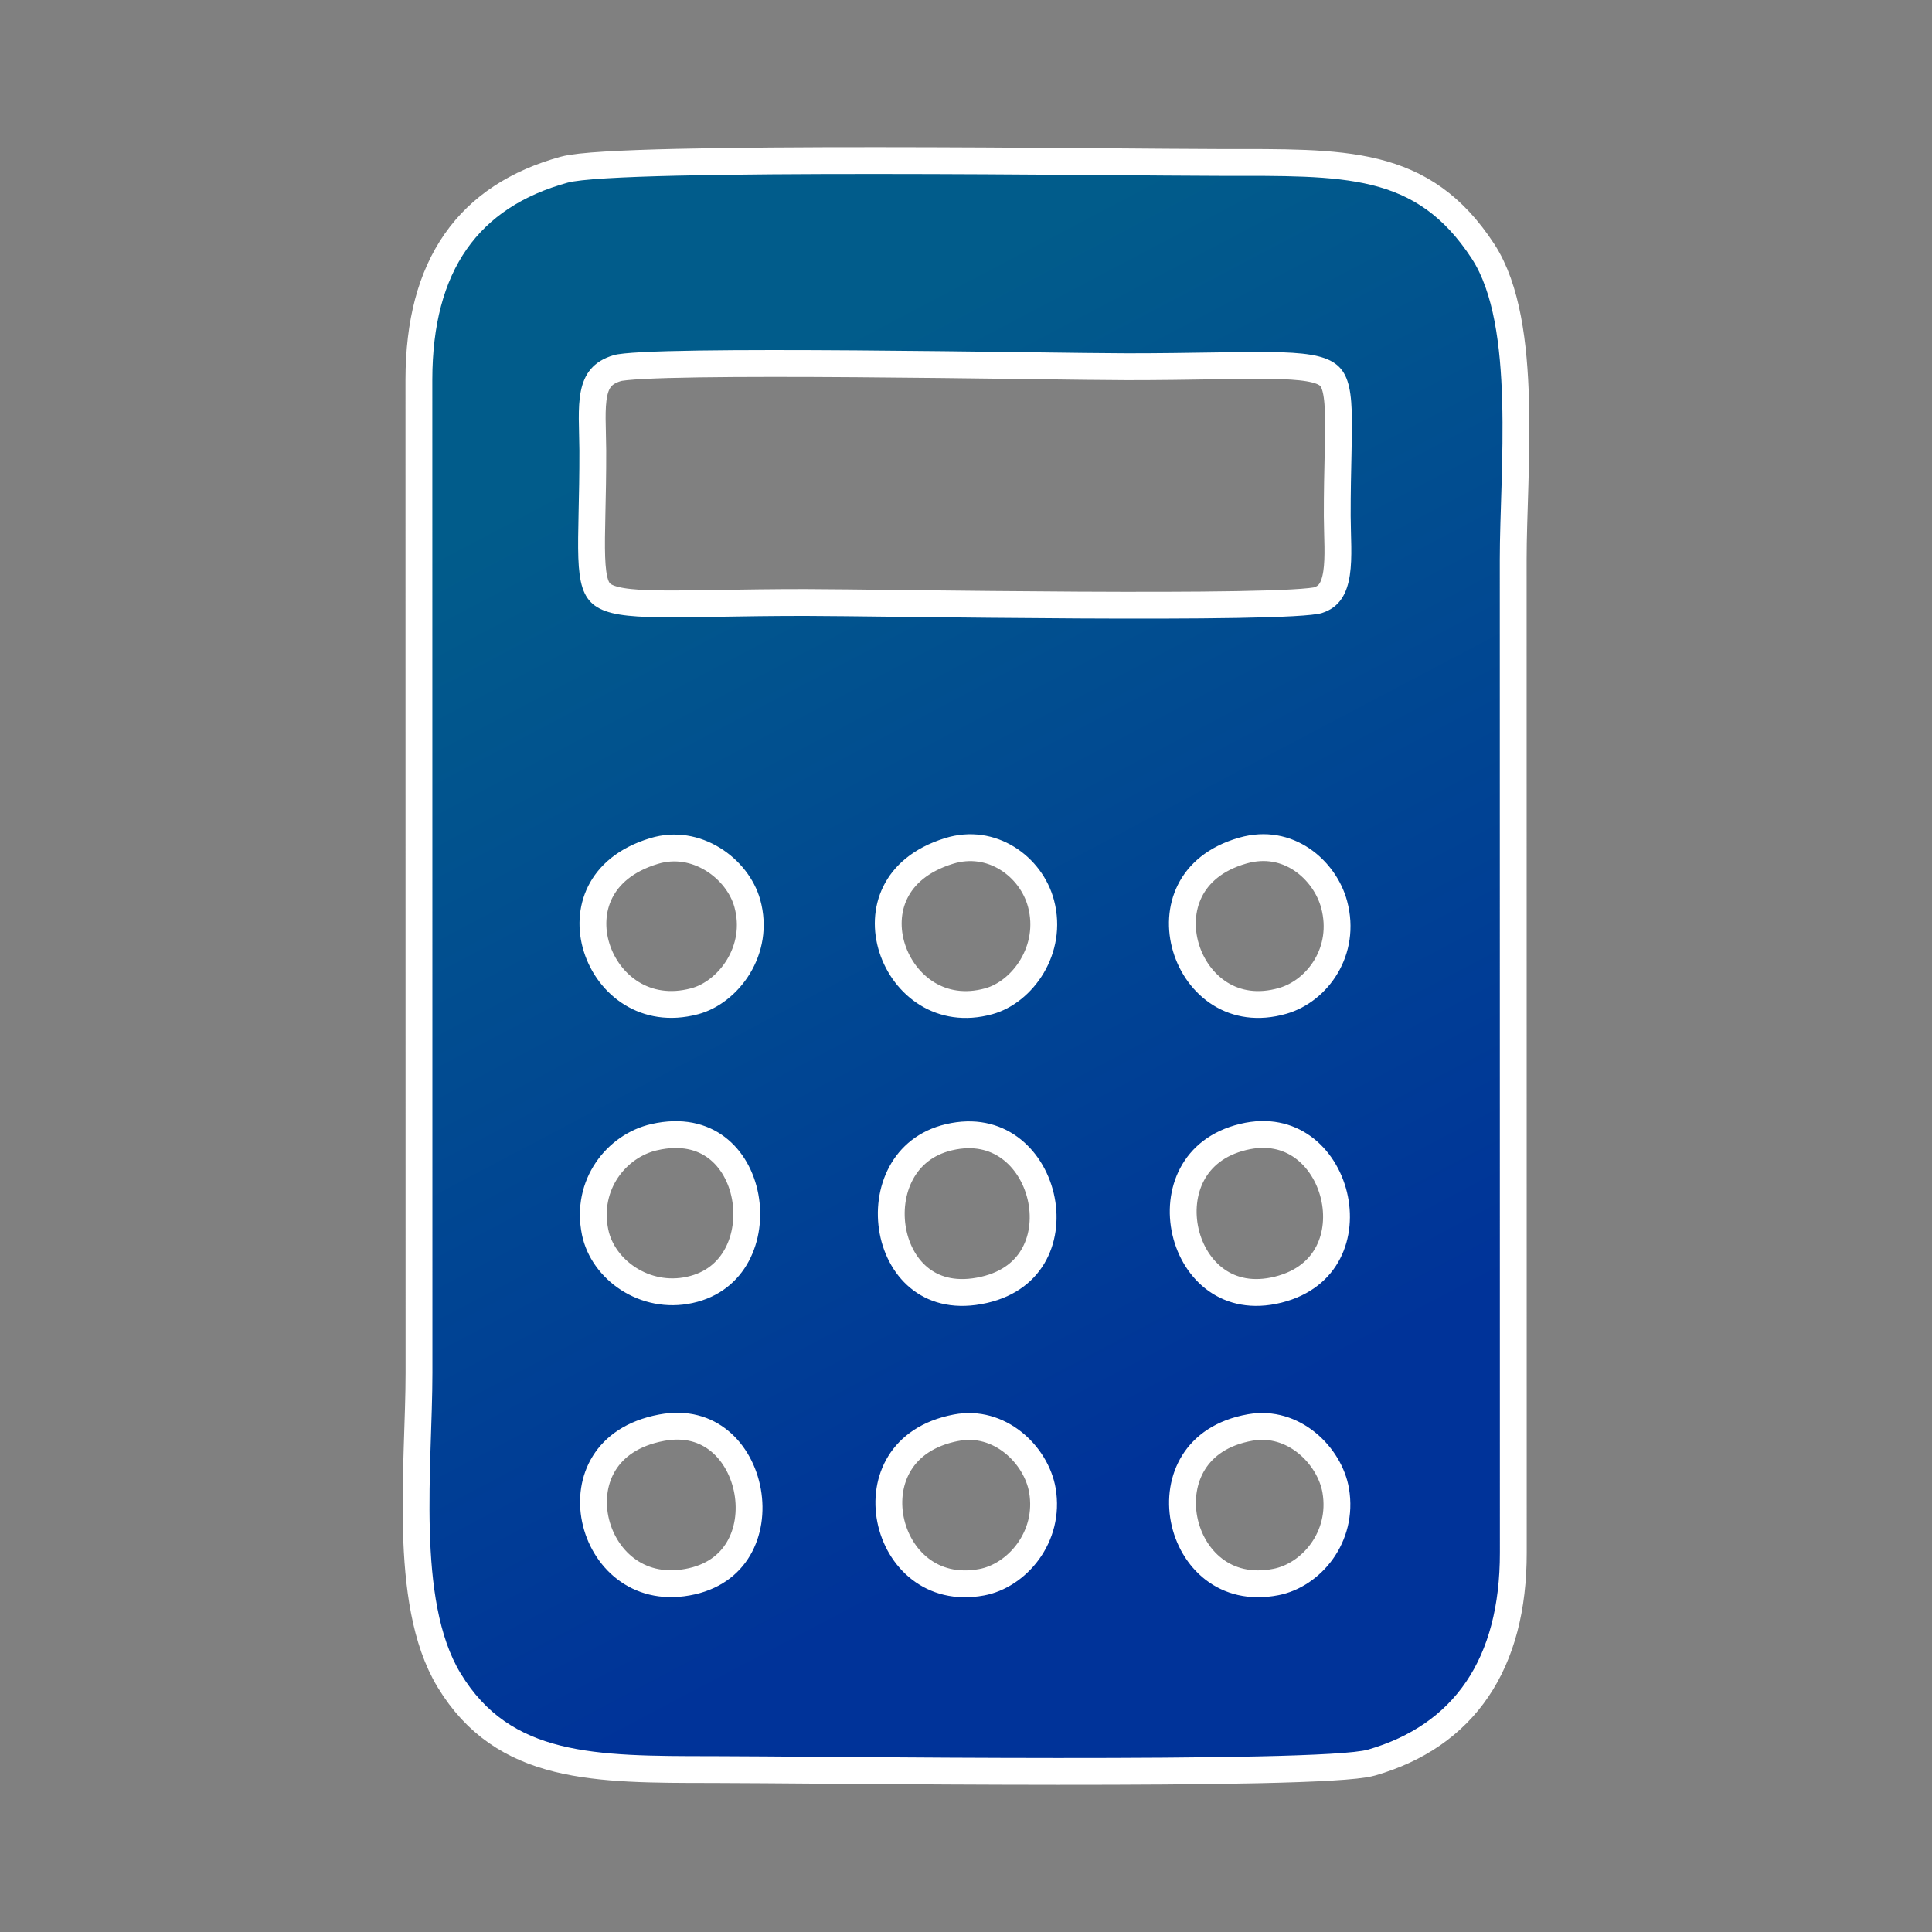 <?xml version="1.0" encoding="UTF-8"?>
<!DOCTYPE svg PUBLIC "-//W3C//DTD SVG 1.1//EN" "http://www.w3.org/Graphics/SVG/1.1/DTD/svg11.dtd">
<!-- Creator: CorelDRAW 2017 -->
<svg xmlns="http://www.w3.org/2000/svg" xml:space="preserve" width="47.625mm" height="47.625mm" version="1.1" style="shape-rendering:geometricPrecision; text-rendering:geometricPrecision; image-rendering:optimizeQuality; fill-rule:evenodd; clip-rule:evenodd"
viewBox="0 0 4762.48 4762.48"
 xmlns:xlink="http://www.w3.org/1999/xlink"
 xmlns:xodm="http://www.corel.com/coreldraw/odm/2003">
 <rect x="0" y="0" width="4762.48" height="4762.48" fill="#808080" stroke="none"/>
 <defs>
  <style type="text/css">
   <![CDATA[
    .str0 {stroke:white;stroke-width:132.29;stroke-miterlimit:22.926}
    .fil1 {fill:none}
    .fil2 {fill:#6699FF}
    .fil0 {fill:black;fill-rule:nonzero}
    .fil3 {fill:url(#id0)}
   ]]>
  </style>
  <linearGradient id="id0" gradientUnits="userSpaceOnUse" x1="1279.18" y1="1239.86" x2="2597.17" y2="3738.21">
   <stop offset="0" style="stop-opacity:1; stop-color:#015C8B"/>
   <stop offset="1" style="stop-opacity:1; stop-color:#003399"/>
  </linearGradient>
 </defs>
<symbol id="p" viewBox="269519.91 254000.93 13268.27 13546.7">
 <path class="fil0" d="M269519.91 262066.87l0 -8065.13 4244.6 0 0 1321.79c0,721.7 -6.4,1621.83 -12,2704.38 -8.8,1076.15 -12,1794.65 -12,2158.7 0,1060.95 24,1825.06 72.81,2292.32 54.41,469.67 151.22,809.71 291.24,1018.54 169.62,276.04 391.25,491.27 667.29,642.49 282.44,145.62 606.49,218.43 970.54,218.43 879.32,0 1570.62,-333.65 2073.89,-1006.54 500.07,-679.3 752.11,-1619.43 752.11,-2826l0 -6524.92 4219.79 0 0 13207.45 -4220.59 0 0 -1904.27c-640.09,769.71 -1316.18,1333.79 -2025.08,1697.84 -712.1,364.05 -1497.81,545.68 -2352.33,545.68 -1521.81,0 -2680.38,-464.07 -3480.49,-1394.6 -794.51,-936.93 -1188.97,-2297.92 -1188.97,-4086.97l0 0 0 0 -0.8 0.8 -0.01 0.01z"/>
</symbol>
<symbol id="k" viewBox="339334.3 325649.59 11040.25 13546.71">
 <path class="fil0" d="M339335.1 325650.4l3103.27 0 2612.86 6589.75 2220.05 -6589.75 3103.27 0 -4084.09 10629.84c-410.41,1080.82 -889.62,1836.84 -1436.03,2264.85 -548.81,432.01 -1266.43,651.21 -2157.65,651.21l-1801.64 0 0 -2042.45 972.02 0c528.01,0 912.02,-84.8 1150.43,-249.61 236.01,-167.2 423.21,-468.01 561.61,-900.82l80 -268.01 -4324.9 -10085.82 0 0 0.8 0.8 0 0.01z"/>
</symbol>
<symbol id="d" viewBox="269135.45 253195.21 13304.27 13546.71">
 <path class="fil0" d="M282439.72 258687.19l0 8054.73 -4252.6 0 0 -6160.06c0,-1142.56 -30.4,-1925.87 -84.81,-2357.13 -48.81,-437.66 -133.62,-759.31 -255.24,-972.14 -170.42,-273.64 -397.66,-488.87 -680.1,-644.09 -285.64,-152.02 -604.08,-230.43 -960.13,-230.43 -884.12,0 -1579.42,346.45 -2089.89,1032.94 -504.07,680.1 -753.71,1621.83 -753.71,2818.8l0 6512.11 -4227.79 0 0 -13231.46 4227.79 0 0 1944.27c637.69,-777.71 1315.38,-1348.99 2029.08,-1713.04 720.1,-364.85 1513.01,-546.48 2381.13,-546.48 1521.81,0 2678.78,471.27 3474.89,1409.8 792.91,932.93 1190.57,2293.12 1190.57,4082.17l0 0.8 0 0 0.8 -0.8 0.01 0.01z"/>
</symbol>
<symbol id="c" viewBox="285178.58 272475.16 13546.71 12946.66">
 <path class="fil0" d="M291963.14 275296.19c-869.67,0 -1534.52,314.43 -1993.76,940.08 -461.64,628.85 -691.26,1534.52 -691.26,2718.62 0,1177.7 229.62,2081.77 691.26,2707.42 458.44,628.85 1124.09,940.08 1993.76,940.08 860.87,0 1517.72,-311.23 1970.56,-940.08 458.44,-625.65 691.26,-1528.92 691.26,-2707.42 0,-1183.3 -232.02,-2089.77 -691.26,-2718.62 -452.84,-625.65 -1109.69,-940.08 -1970.56,-940.08zm0 -2821.03c2120.97,0 3777.11,574.45 4972.4,1721.74 1192.1,1140.89 1789.75,2726.62 1789.75,4757.19 0,2024.96 -597.65,3610.69 -1789.75,4757.19 -1195.3,1140.89 -2851.43,1710.54 -4972.4,1710.54 -2129.77,0 -3794.71,-568.85 -4994.81,-1710.54 -1195.3,-1146.49 -1789.75,-2732.22 -1789.75,-4757.19 0,-2030.56 594.45,-3616.29 1789.75,-4757.19 1200.9,-1146.49 2865.83,-1721.74 4994.81,-1721.74z"/>
</symbol>
<symbol id="w" viewBox="277027.77 259840.15 11712.03 13546.7">
 <path class="fil0" d="M287874.89 260549.85l0 3141.24c-885.72,-370.45 -1739.44,-645.69 -2560.36,-829.72 -824.12,-189.63 -1597.02,-284.84 -2323.53,-284.84 -791.31,0 -1374.59,100.81 -1754.65,296.04 -379.25,198.43 -568.88,497.67 -568.88,900.93 0,332.05 142.42,589.68 426.46,770.51 290.44,175.22 808.91,304.84 1553.02,391.25l735.3 95.21c2109.9,269.64 3526.09,711.3 4255,1327.39 735.3,616.09 1102.55,1582.62 1102.55,2892.41 0,1374.59 -509.67,2412.34 -1529.01,3105.24 -1013.74,687.3 -2524.35,1031.34 -4539.84,1031.34 -847.32,0 -1727.44,-68.01 -2643.57,-201.63 -909.73,-133.62 -1842.66,-335.25 -2797.19,-604.08l0 -3129.24c820.92,396.86 1662.63,696.1 2524.35,900.93 859.32,198.43 1736.24,296.04 2631.57,296.04 805.71,0 1410.6,-109.62 1813.85,-332.05 408.86,-228.03 616.09,-560.08 616.09,-995.34 0,-370.45 -142.42,-643.29 -426.46,-817.71 -278.44,-180.83 -835.32,-323.25 -1671.43,-426.46l-723.3 -95.21c-1834.66,-228.03 -3123.64,-652.09 -3864.54,-1268.18 -735.3,-622.49 -1102.55,-1570.62 -1102.55,-2844.4 0,-1365.79 465.67,-2376.33 1398.6,-3034.03 939.33,-664.09 2376.33,-995.34 4314.21,-995.34 758.51,0 1555.42,59.21 2393.94,177.62 835.32,112.82 1748.25,290.44 2737.98,532.87l0 -0.8 2.4 0 -0.01 0.01z"/>
</symbol>
<symbol id="h" viewBox="277281.74 259808.9 11389.04 13546.7">
 <path class="fil0" d="M288669.98 260522.55l0 3365.67c-563.21,-384.81 -1125.62,-669.61 -1694.44,-853.62 -563.21,-180.8 -1146.43,-272.81 -1753.64,-272.81 -1146.43,0 -2044.05,337.61 -2690.46,1007.22 -640.01,672.81 -960.02,1612.04 -960.02,2820.86 0,1203.23 320.01,2139.25 960.02,2808.86 645.61,672.81 1544.03,1007.22 2690.46,1007.22 645.61,0 1259.23,-95.2 1836.84,-284.81 584.01,-189.6 1120.02,-474.41 1612.04,-853.62l0 3377.67c-648.81,236.81 -1304.03,414.41 -1967.24,532.81 -663.21,118.4 -1327.23,177.6 -1991.24,177.6 -2332.05,0 -4153.69,-595.21 -5463.32,-1789.64 -1312.83,-1191.23 -1967.24,-2850.46 -1967.24,-4977.71 0,-2132.85 654.41,-3795.28 1967.24,-4989.71 1309.63,-1191.23 3132.07,-1789.64 5463.32,-1789.64 669.61,0 1333.63,59.2 1991.24,177.6 654.41,118.4 1309.63,296.01 1967.24,532.81l0 0 0 0 -0.8 3.2 0 0.04z"/>
</symbol>
<symbol id="t" viewBox="340396.27 321083.1 10699.27 13546.7">
 <polygon class="fil0" points="340396.27,321083.1 343512.53,321083.1 343512.53,328461.3 347102.42,324879.41 350719.51,324879.41 345956.72,329356.58 351095.54,334629.8 347317.63,334629.8 343511.73,330564.67 343511.73,334629.8 340396.27,334629.8 "/>
</symbol>
<symbol id="a" viewBox="326742.83 305415.55 8526.58 13546.7">
 <path class="fil0" d="M331790.93 305415.55l0 2993.67 3478.48 0 0 2412.85 -3478.48 0 0 4476.9c0,492.01 96.8,823.22 290.41,998.42 198.4,169.6 586.41,252.01 1163.23,252.01l1734.44 0 0 2412.85 -2897.66 0c-1332.03,0 -2274.45,-276.01 -2828.86,-833.62 -556.81,-554.41 -833.62,-1496.83 -833.62,-2828.86l0 -4476.9 -1676.04 0 0 -2412.85 1676.04 0 0 -2993.67 3372.07 0 0 0 0 -0.8 -0.01 0z"/>
</symbol>
<symbol id="n" viewBox="390540.88 366207.07 4050.97 13546.71">
 <path class="fil0" d="M392165.11 369162.69l2426.74 0 0 7460.25c0,1012.94 -244.03,1786.65 -732.1,2321.93 -488.07,538.48 -1195.37,808.91 -2119.5,808.91l-1199.37 0 0 -1597.02 418.46 0c460.06,0 775.31,-104.81 948.13,-313.64 170.42,-205.63 257.64,-612.09 257.64,-1220.17l0 -7461.05 0 0 0 0.8 0 -0.01zm0 -2955.62l2426.74 0 0 1980.28 -2426.74 0 0 -1980.28z"/>
</symbol>
<symbol id="f" viewBox="274804.96 259826.12 13050.68 13546.72">
 <path class="fil0" d="M281550.3 267234.73c-862.47,0 -1511.32,148.01 -1943.36,438.44 -426.43,293.62 -640.05,723.26 -640.05,1292.1 0,521.64 172.01,933.68 521.64,1232.9 346.43,293.62 832.87,438.44 1457.72,438.44 773.66,0 1424.92,-276.02 1955.36,-829.67 527.24,-560.05 793.66,-1259.3 793.66,-2097.77l0 -474.44 -2144.97 0 0 0zm6305.31 -1552.92l0 7359.8 -4160.34 0 0 -1908.15c-554.44,782.46 -1179.3,1351.31 -1872.95,1706.54 -687.26,356.03 -1525.72,532.84 -2513,532.84 -1336.11,0 -2423.4,-384.83 -3259.46,-1161.69 -829.67,-782.46 -1244.9,-1795.35 -1244.9,-3045.85 0,-1508.12 515.24,-2613.01 1552.93,-3318.67 1043.28,-711.26 2678.62,-1066.49 4906.8,-1066.49l2429.8 0 0 -320.03c0,-654.45 -257.62,-1132.09 -770.46,-1434.52 -515.24,-308.02 -1315.31,-462.44 -2405.8,-462.44 -885.67,0 -1712.94,92.01 -2477,272.82 -758.46,175.21 -1464.12,438.44 -2109.77,793.66l0 -3152.26c883.27,-213.62 1768.94,-373.63 2654.62,-485.64 892.07,-109.61 1784.14,-165.61 2678.62,-165.61 2328.99,0 4009.13,459.24 5037.21,1374.51 1033.68,918.47 1552.93,2412.2 1552.93,4480.36l0 0 0.8 0.8 -0.03 0.02z"/>
</symbol>
<symbol id="u" viewBox="351773.2 321085.5 3116.25 13546.7">
 <polygon class="fil0" points="351773.2,321085.5 354889.45,321085.5 354889.45,334632.2 351773.2,334632.2 "/>
</symbol>
<symbol id="q" viewBox="330312.25 312956.05 12145.79 13546.69">
 <polygon class="fil0" points="330312.25,312956.05 334214.17,312956.05 339143.37,322244.8 339143.37,312956.05 342458.04,312956.05 342458.04,326502.74 338546.52,326502.74 333626.12,317204.39 333626.12,326502.74 330312.25,326502.74 "/>
</symbol>
<symbol id="v" viewBox="335719.49 323642.11 13546.7 12923.45">
 <polygon class="fil0" points="335719.49,323642.11 339068.56,323642.11 342497.64,333181.29 345917.92,323642.11 349266.19,323642.11 344484.2,336565.56 340502.28,336565.56 "/>
</symbol>
<symbol id="e" viewBox="274333.72 253181.59 9829.6 13546.69">
 <path class="fil0" d="M284162.51 257105.91c-373.63,-176.01 -740.86,-306.42 -1105.69,-388.83 -364.83,-79.21 -735.26,-121.61 -1105.69,-121.61 -1087.29,0 -1925.76,349.63 -2514.6,1044.88 -583.25,698.46 -874.47,1694.54 -874.47,2989.04l0 6098.89 -4228.34 0 0 -13230.67 4227.54 0 0 2174.58c540.84,-865.67 1166.49,-1497.72 1871.35,-1895.35 704.86,-394.43 1548.93,-595.25 2539.41,-595.25 136.81,0 285.62,8.8 449.64,24 170.41,8.8 412.83,33.6 728.86,72.81l12.8 3827.51 0 0 -0.8 0 -0.01 0z"/>
</symbol>
<symbol id="m" viewBox="343795.92 324806.87 10277.45 13546.7">
 <path class="fil0" d="M350996.14 329941.19l0 -5134.32 3077.23 0 0 13301.07 -3077.23 0 0 -1380.19c-421.66,562.48 -888.12,976.14 -1397.8,1239.37 -505.67,256.84 -1089.75,386.45 -1757.85,386.45 -1177.77,0 -2149.1,-468.07 -2910.01,-1406.6 -756.11,-936.13 -1134.56,-2140.3 -1134.56,-3613.31 0,-1477.01 377.65,-2683.58 1134.56,-3622.11 760.11,-936.13 1732.24,-1406.6 2910.01,-1406.6 661.69,0 1248.18,132.02 1757.85,395.26 509.67,263.24 976.14,676.89 1397.8,1239.37l0 0 0 0 0 1.6 0 0.01zm-2013.08 6188.87c650.49,0 1147.36,-237.63 1494.61,-712.1 344.85,-479.27 518.47,-1173.76 518.47,-2083.49 0,-914.53 -173.62,-1609.03 -518.47,-2083.49 -347.25,-479.27 -844.12,-720.9 -1494.61,-720.9 -650.49,0 -1149.76,241.63 -1494.61,720.9 -347.25,474.47 -518.47,1168.96 -518.47,2083.49 0,909.73 171.22,1604.23 518.47,2083.49 344.85,474.47 844.12,712.1 1494.61,712.1z"/>
</symbol>
<symbol id="o" viewBox="331797.17 312956.85 11156.9 13546.7">
 <path class="fil0" d="M331797.17 312957.65l5798.07 0c1722.54,0 3045.85,382.43 3967.52,1148.09 926.48,765.66 1391.31,1855.35 1391.31,3267.47 0,1419.32 -464.04,2511.4 -1391.31,3277.07 -921.67,765.66 -2244.98,1148.09 -3967.52,1148.09l-2305.79 0 0 4705.18 -3491.48 0 0 -13546.7 0 0 -0.8 0.8zm3492.29 2529.8l0 3781.11 1932.16 0c676.85,0 1199.3,-163.21 1568.13,-494.44 373.63,-328.83 560.05,-796.06 560.05,-1400.11 0,-602.45 -186.42,-1066.49 -560.05,-1391.31 -368.83,-328.83 -891.27,-494.44 -1568.13,-494.44l-1932.16 0 0 -0.8 0 -0.01z"/>
</symbol>
<symbol id="j" viewBox="328645.32 312956.05 13257.07 13546.69">
 <polygon class="fil0" points="328645.32,312956.05 332136.8,312956.05 332136.8,317894.05 337178.81,312956.05 341230.34,312956.05 334704.21,319369.37 341902.39,326502.74 337533.24,326502.74 332136.8,321162.31 332136.8,326502.74 328645.32,326502.74 "/>
</symbol>
<symbol id="b" viewBox="279441.32 265947.83 13546.7 13256.27">
 <path class="fil0" d="M292988.02 272535.56l0 1148.09 -9440.77 0c98.41,944.88 443.24,1655.33 1032.08,2133.77 585.65,472.84 1405.71,707.26 2458.6,707.26 849.67,0 1719.34,-121.61 2609.01,-371.23 887.27,-255.22 1803.35,-637.65 2749.02,-1148.09l0 3108.25c-960.08,364.83 -1919.36,635.25 -2876.23,812.07 -951.28,185.62 -1901.75,278.42 -2853.03,278.42 -2290.59,0 -4068.33,-580.05 -5334.83,-1739.34 -1260.9,-1160.09 -1890.55,-2786.63 -1890.55,-4882.8 0,-2064.17 617.65,-3681.9 1855.35,-4859.59 1244.1,-1183.3 2957.84,-1774.54 5138.02,-1774.54 1986.56,0 3574.69,600.05 4766.79,1797.75 1188.9,1191.3 1785.74,2789.03 1785.74,4789.99l0 0 0 0 0.8 0 0 -0.01zm-4152.33 -1345.7c0,-765.66 -226.42,-1383.31 -672.85,-1855.35 -440.84,-469.64 -1026.48,-707.26 -1751.34,-707.26 -783.26,0 -1415.31,220.02 -1901.75,660.85 -487.24,440.84 -794.46,1075.29 -916.07,1901.75l5242.03 0 0 0 -0.02 0.01z"/>
</symbol>
<symbol id="g" viewBox="341741.58 321085.5 9804 13546.7">
 <path class="fil0" d="M351545.58 328696.52l0 5935.68 -3133.85 0 0 -4529.97c0,-846.47 -22.4,-1428.12 -62.41,-1745.74 -36,-322.43 -98.41,-559.25 -188.02,-716.06 -125.61,-201.62 -293.62,-360.83 -501.64,-474.44 -210.42,-112.01 -445.64,-170.41 -707.26,-170.41 -651.25,0 -1164.09,255.22 -1540.12,760.86 -372.03,501.64 -555.25,1195.3 -555.25,2076.97l0 4798.79 -3115.45 0 0 -13546.7 3115.45 0 0 5228.42c470.44,-572.85 968.88,-993.68 1495.32,-1262.5 530.44,-268.82 1114.49,-402.43 1754.54,-402.43 1121.69,0 1974.56,347.23 2561.01,1038.48 584.05,687.26 877.67,1689.74 877.67,3008.24l0 0 0 0 0 0.8 0.01 0.01z"/>
</symbol>
<symbol id="r" viewBox="361860.81 359351.81 13546.71 8621.5">
 <path class="fil0" d="M369678.25 360951.94c340.03,-520.04 744.06,-916.07 1213.7,-1190.5 468.04,-272.82 984.08,-409.63 1546.53,-409.63 968.08,0 1704.94,300.02 2211.38,896.87 504.84,593.65 757.66,1459.32 757.66,2597.81l0 5126.02 -2706.62 0 0 -4391.56c4,-61.6 8,-127.21 8,-200.82 4,-71.21 8,-172.01 8,-301.62 0,-596.85 -88.81,-1030.48 -263.22,-1298.51 -176.01,-266.42 -460.04,-401.63 -850.47,-401.63 -510.44,0 -904.87,212.82 -1183.3,633.65 -278.42,423.23 -423.23,1032.08 -432.84,1824.95l0 4136.34 -2705.82 0 0 -4391.56c0,-931.28 -80.81,-1532.92 -240.02,-1801.75 -160.81,-266.42 -446.44,-401.63 -858.47,-401.63 -516.04,0 -916.07,214.42 -1198.5,641.65 -278.42,423.23 -417.63,1026.48 -417.63,1808.95l0 4144.34 -2705.82 0 0 -8420.68 2706.62 0 0 1236.9c328.83,-479.24 707.26,-836.87 1136.89,-1074.49 432.84,-241.62 906.47,-363.23 1422.52,-363.23 581.65,0 1094.49,143.21 1538.52,425.63 448.04,278.42 784.86,670.45 1012.88,1175.3l0 0.8 0 0 0 -1.6 0.01 0z"/>
</symbol>
<symbol id="l" viewBox="344482.03 324808.47 10276.65 13546.71">
 <path class="fil0" d="M349581.14 336130.06c650.49,0 1147.36,-237.63 1494.61,-712.1 344.85,-479.27 518.47,-1173.76 518.47,-2083.49 0,-914.53 -173.62,-1609.03 -518.47,-2083.49 -347.25,-479.27 -844.12,-720.9 -1494.61,-720.9 -656.89,0 -1160.16,241.63 -1512.21,720.9 -352.05,481.67 -527.27,1176.16 -527.27,2083.49 0,903.33 176.02,1595.42 527.27,2074.69 352.05,481.67 854.52,720.9 1512.21,720.9zm-2039.48 -6188.87c421.66,-562.48 888.12,-976.14 1397.8,-1239.37 514.47,-264.04 1107.36,-395.26 1775.45,-395.26 1177.77,0 2145.1,470.47 2901.21,1406.6 760.11,938.53 1142.56,2145.1 1142.56,3622.11 0,1472.21 -382.45,2677.18 -1142.56,3613.31 -756.11,938.53 -1723.44,1406.6 -2901.21,1406.6 -668.09,0 -1261.78,-132.02 -1775.45,-395.26 -509.67,-264.04 -976.14,-672.89 -1397.8,-1230.57l0 1380.19 -3059.63 0 0 -13301.07 3059.63 0 0 5134.32 0 0 0 -1.6z"/>
</symbol>
<symbol id="s" viewBox="343949.14 321103.95 7575.47 13546.7">
 <path class="fil0" d="M351524.61 321103.95l0 2050.69 -1728.24 0c-443.26,0 -749.71,80.81 -922.53,241.63 -174.42,156.82 -260.04,429.66 -260.04,824.12l0 680.1 2659.57 0 0 2229.11 -2659.57 0 0 7521.05 -3115.64 0 0 -7521.05 -1549.02 0 0 -2229.11 1549.02 0 0 -680.1c0,-1060.95 295.24,-1846.66 886.52,-2354.73 591.28,-505.67 1506.61,-760.91 2748.39,-760.91l2390.74 0 0.8 -0.8z"/>
</symbol>
<symbol id="x" viewBox="338291.7 320450.25 11109.7 13546.7">
 <path class="fil0" d="M349401.4 333025.67c-618.45,324.03 -1264.1,566.45 -1933.76,728.86 -672.05,161.61 -1372.11,242.42 -2096.17,242.42 -2176.98,0 -3901.92,-604.85 -5172.42,-1816.95 -1272.9,-1216.9 -1907.35,-2865.03 -1907.35,-4947.6 0,-2086.57 634.45,-3737.1 1907.35,-4956.4 1270.5,-1216.9 2995.44,-1825.75 5172.42,-1825.75 724.06,0 1423.32,85.61 2096.17,252.02 670.45,161.61 1315.31,402.43 1933.76,720.06l0 2707.42c-624.85,-424.83 -1239.3,-737.66 -1844.15,-935.28 -607.25,-197.62 -1245.7,-296.82 -1916.16,-296.82 -1200.9,0 -2145.77,384.83 -2833.83,1151.29 -690.46,768.86 -1034.48,1830.55 -1034.48,3184.26 0,1344.91 344.03,2401.79 1034.48,3175.46 688.06,768.86 1632.93,1151.29 2833.83,1151.29 670.45,0 1308.91,-99.21 1916.16,-296.82 604.85,-197.62 1219.3,-508.04 1844.15,-935.28l0 2698.62 0 -0.8z"/>
</symbol>
<symbol id="i" viewBox="351773.2 321085.5 3116.25 13546.7">
 <path class="fil0" d="M351773.2 324881.81l3116.25 0 0 9750.39 -3116.25 0 0 -9750.39zm0 -3796.31l3116.25 0 0 2542.61 -3116.25 0 0 -2542.61z"/>
</symbol>
<symbol id="y" viewBox="316996.57 299166.47 11118.36 13546.7">
 <path class="fil0" d="M328114.93 311743.43c-620.09,320.04 -1267.38,560.08 -1939.47,720.1 -667.29,164.82 -1367.39,249.64 -2099.49,249.64 -2174.71,0 -3896.55,-604.88 -5169.53,-1819.46 -1274.58,-1220.17 -1909.87,-2869.2 -1909.87,-4948.69 0,-2084.29 634.49,-3734.12 1909.87,-4948.69 1272.18,-1220.17 2994.82,-1829.86 5169.53,-1829.86 732.1,0 1432.2,84.81 2099.49,249.64 672.09,160.02 1319.39,400.06 1939.47,720.1l0 2699.58c-627.29,-420.06 -1244.97,-729.7 -1849.86,-929.73 -607.29,-200.03 -1247.37,-300.04 -1919.47,-300.04 -1200.17,0 -2144.3,387.25 -2829.2,1160.16 -687.3,767.31 -1029.74,1827.46 -1029.74,3179.65 0,1347.39 342.45,2406.74 1029.74,3179.65 684.9,767.31 1629.83,1149.76 2829.2,1149.76 672.09,0 1312.18,-95.21 1919.47,-290.44 604.88,-200.03 1222.57,-512.07 1849.86,-940.13l0 2699.58 0 0 0 -0.8 0 -0.02z"/>
</symbol>
 <g id="Capa_x0020_1">
  <rect class="fil1" x="-0" y="-0" width="4762.49" height="4762.49"/>
  <g id="_1471811317168">
   <path class="fil2 str0" d="M1624.65 3486.88c280.63,-52.81 363.42,395.01 74.94,445.97 -287.09,50.97 -393.86,-386.25 -74.94,-445.97zm1451.84 -0.69c127.29,-22.14 231.52,80.94 248.81,182.86 22.37,132.83 -69.87,242.82 -173.64,263.11 -292.85,57.42 -389.7,-390.86 -75.17,-445.97zm-725.46 0.69c127.06,-24.21 233.13,77.25 251.12,181.25 22.83,133.98 -72.64,245.58 -176.41,264.72 -287.78,53.04 -388.78,-386.25 -74.71,-445.97zm706.09 -716.47c278.33,-66.87 389.48,368.5 101.92,440.67 -290.32,72.64 -392.7,-371.03 -101.92,-440.67zm-725.23 0.7c283.87,-66.65 390.63,374.25 101.46,440.67 -303,69.64 -369.41,-377.95 -101.46,-440.67zm-726.38 -0.24c303.46,-68.71 366.42,383.72 101.69,441.14 -128.9,28.13 -249.73,-57.42 -272.56,-167.88 -27.91,-135.82 61.34,-248.35 170.87,-273.26zm-2.77 -704.7c123.83,-37.59 242.82,49.81 271.18,151.5 37.59,135.13 -53.73,256.2 -153.34,282.49 -280.18,74.48 -430.3,-339.67 -117.84,-433.99zm726.61 0c124.53,-38.74 240.29,44.28 268.88,153.12 34.59,131.67 -52.11,252.96 -151.73,280.63 -274.18,76.33 -429.84,-337.13 -117.15,-433.75zm725 -1.15c133.06,-38.05 239.59,56.03 266.34,156.11 35.51,132.83 -47.27,248.12 -148.97,277.64 -283.17,82.32 -424.29,-346.13 -117.37,-433.75zm-1541.54 -1189.42c85.32,-25.37 1087.49,-4.62 1265.52,-4.62 633.22,0 550.2,-66.64 551.12,400.78 0.24,98.24 17.99,211.23 -70.79,239.36 -82.32,26.29 -1099.95,7.15 -1274.05,7.15 -640.6,0 -555.05,68.95 -556.43,-407.93 -0.46,-106.76 -18.22,-204.31 84.63,-234.74zm-113.92 -425.23c-219.29,60.65 -332.75,215.61 -333.21,485.18l0.23 2448.02c0,227.83 -40.35,560.58 69.64,741.6 123.14,202.7 327.45,203.85 620.54,203.85 229.21,0 1499.8,17.53 1616.26,-16.14 211.22,-61.34 325.14,-222.76 324.91,-485.41l-0.23 -2448.02c0,-216.99 38.74,-576.95 -69.18,-742.06 -138.13,-211.23 -310.84,-203.85 -621,-203.85 -235.21,0 -1481.82,-17.99 -1607.96,16.83z"/>
   <path class="fil3" d="M1624.65 3486.88c280.63,-52.81 363.42,395.01 74.94,445.97 -287.09,50.97 -393.86,-386.25 -74.94,-445.97zm1451.84 -0.69c127.29,-22.14 231.52,80.94 248.81,182.86 22.37,132.83 -69.87,242.82 -173.64,263.11 -292.85,57.42 -389.7,-390.86 -75.17,-445.97zm-725.46 0.69c127.06,-24.21 233.13,77.25 251.12,181.25 22.83,133.98 -72.64,245.58 -176.41,264.72 -287.78,53.04 -388.78,-386.25 -74.71,-445.97zm706.09 -716.47c278.33,-66.87 389.48,368.5 101.92,440.67 -290.32,72.64 -392.7,-371.03 -101.92,-440.67zm-725.23 0.7c283.87,-66.65 390.63,374.25 101.46,440.67 -303,69.64 -369.41,-377.95 -101.46,-440.67zm-726.38 -0.23c303.46,-68.72 366.42,383.71 101.69,441.13 -128.9,28.13 -249.73,-57.42 -272.56,-167.88 -27.91,-135.82 61.34,-248.35 170.87,-273.25zm-2.77 -704.71c123.83,-37.59 242.82,49.81 271.18,151.5 37.59,135.13 -53.73,256.2 -153.34,282.49 -280.18,74.48 -430.3,-339.67 -117.84,-433.99zm726.61 0c124.53,-38.74 240.29,44.28 268.88,153.12 34.59,131.67 -52.11,252.96 -151.73,280.63 -274.18,76.33 -429.84,-337.13 -117.15,-433.75zm725 -1.15c133.06,-38.05 239.59,56.03 266.34,156.11 35.51,132.83 -47.27,248.12 -148.97,277.64 -283.17,82.32 -424.29,-346.13 -117.37,-433.75zm-1541.54 -1189.42c85.32,-25.37 1087.49,-4.62 1265.52,-4.62 633.22,0 550.2,-66.64 551.12,400.78 0.24,98.24 17.99,211.23 -70.79,239.36 -82.32,26.29 -1099.95,7.15 -1274.05,7.15 -640.6,0 -555.05,68.95 -556.43,-407.93 -0.46,-106.76 -18.22,-204.31 84.63,-234.74zm-113.92 -425.23c-219.29,60.65 -332.75,215.61 -333.21,485.18l0.23 2448.02c0,227.83 -40.35,560.58 69.64,741.6 123.14,202.7 327.45,203.85 620.54,203.85 229.21,0 1499.8,17.53 1616.26,-16.14 211.22,-61.34 325.14,-222.76 324.91,-485.41l-0.23 -2448.02c0,-216.99 38.74,-576.95 -69.18,-742.06 -138.13,-211.23 -310.84,-203.85 -621,-203.85 -235.21,0 -1481.82,-17.99 -1607.96,16.83z"/>
  </g>
 </g>
</svg>
